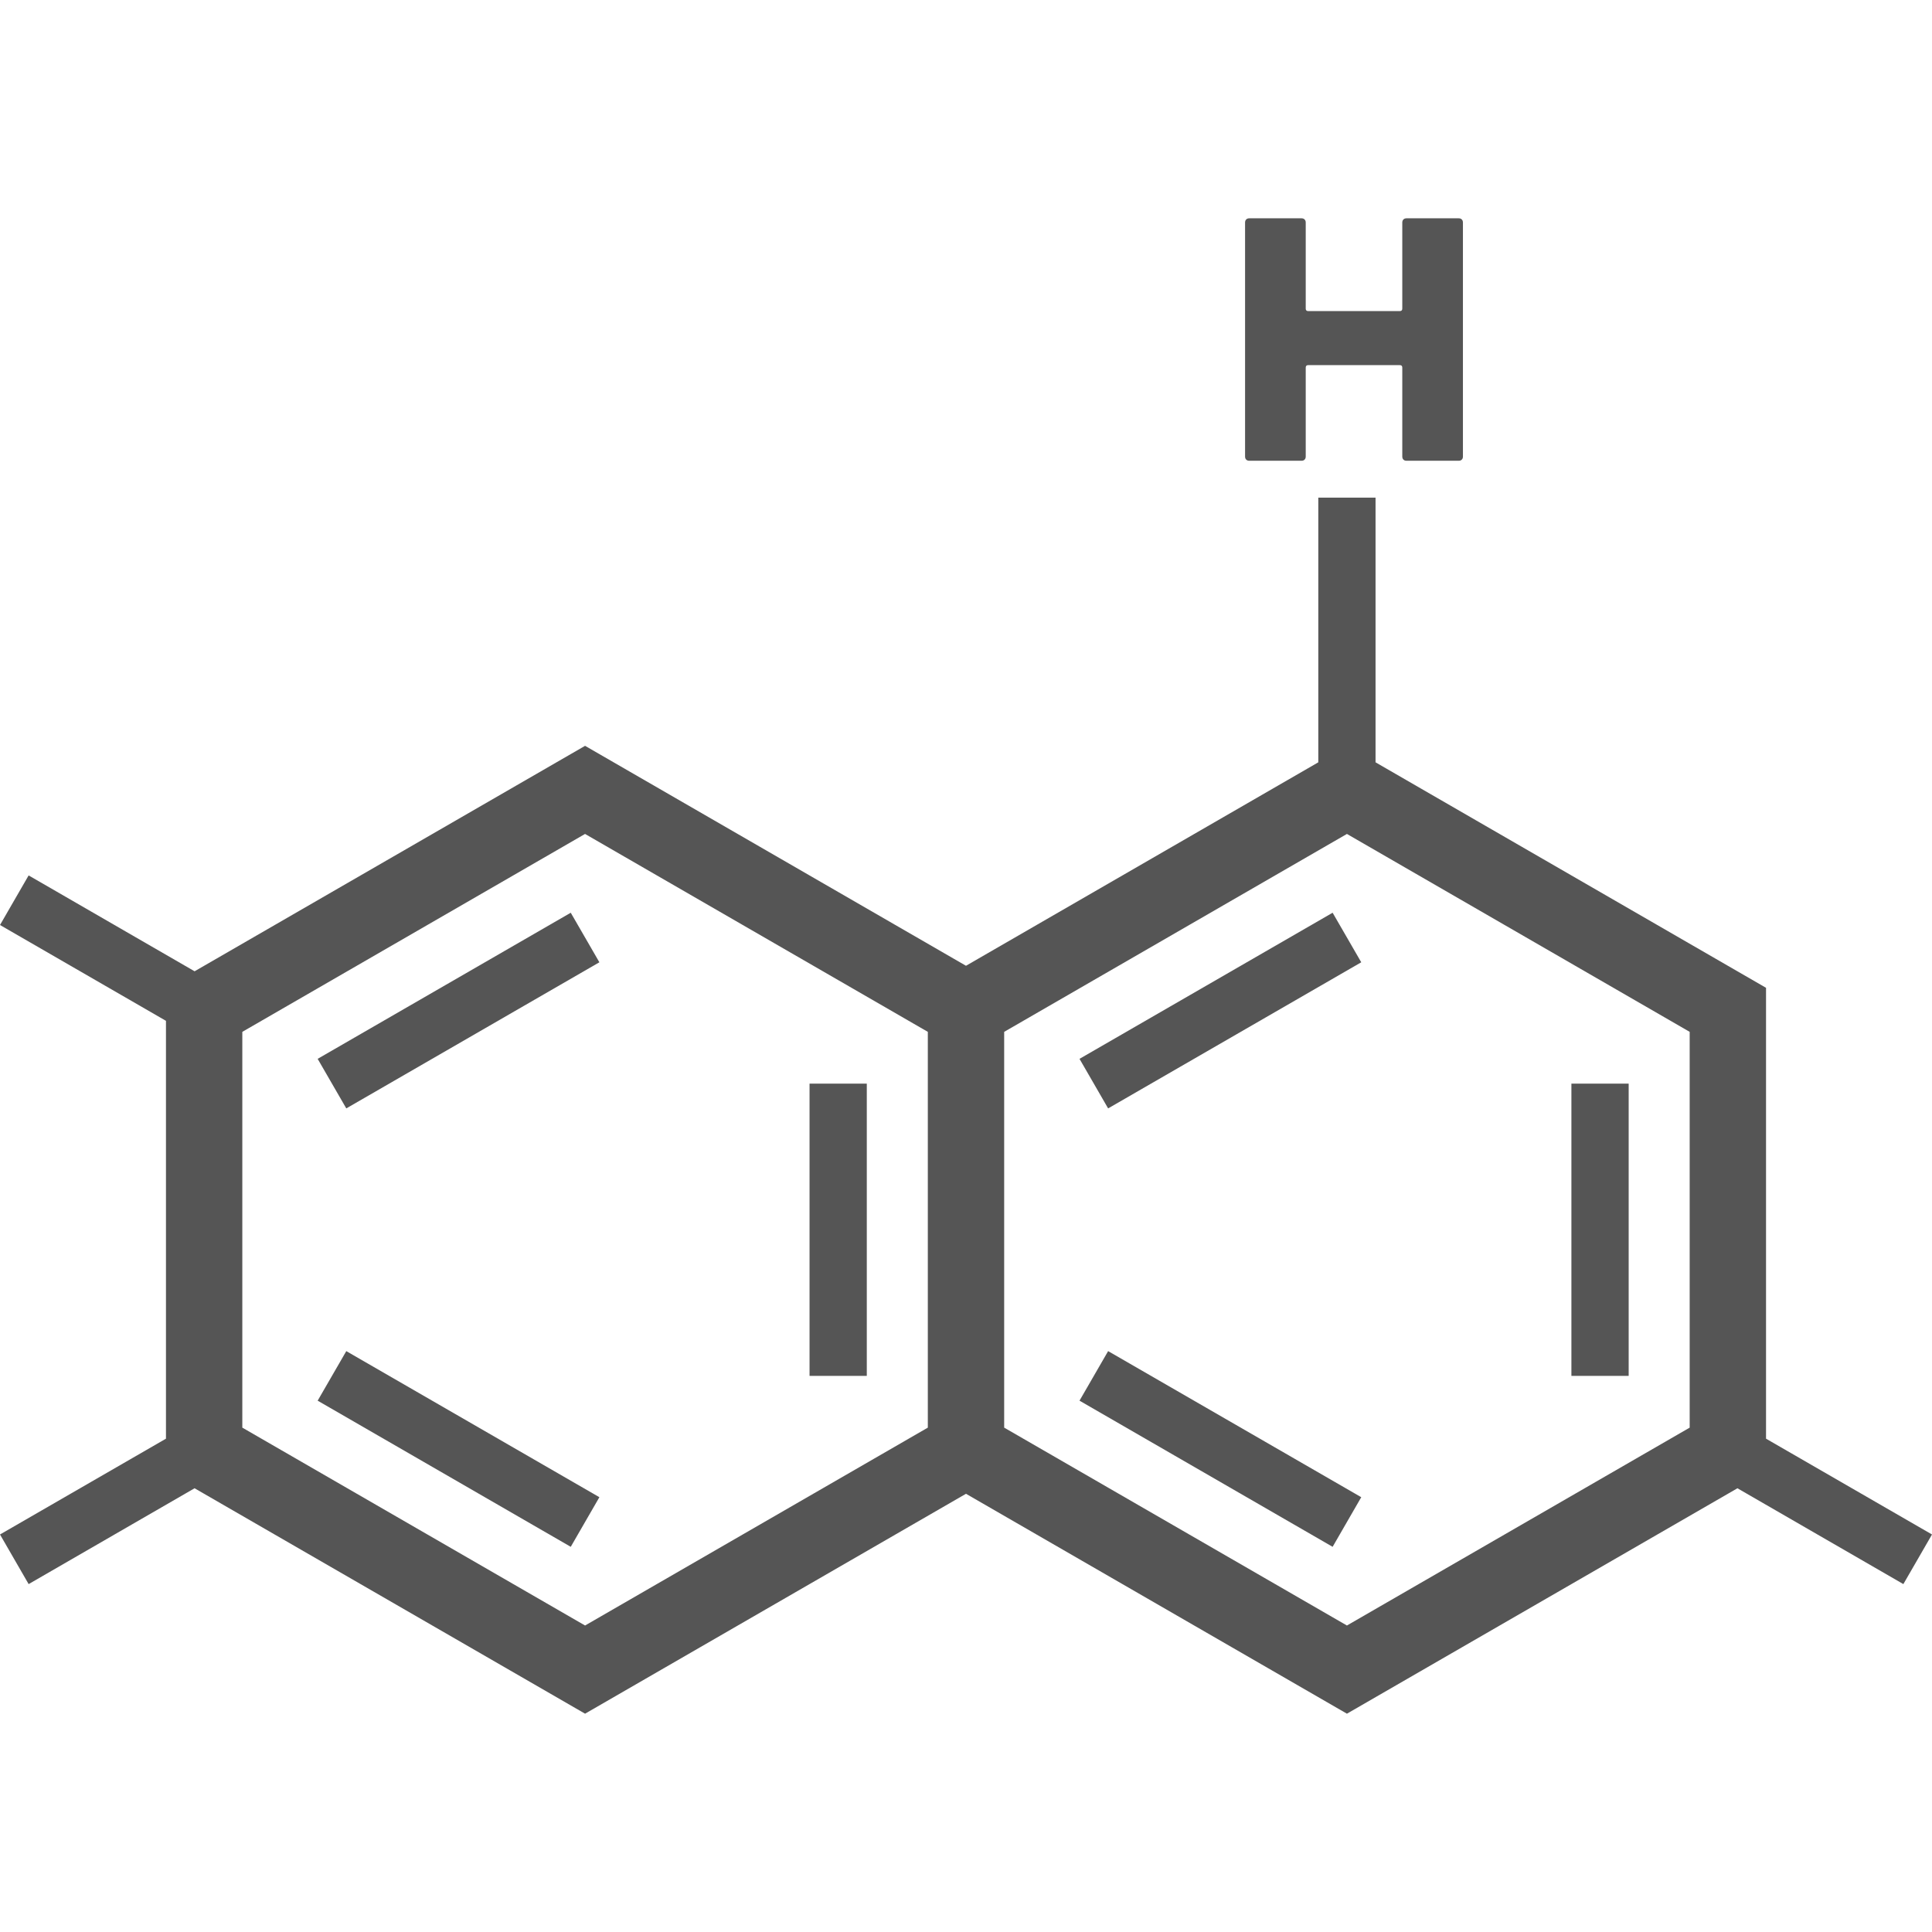 <?xml version="1.0" encoding="UTF-8" standalone="no"?>
<!-- Uploaded to: SVG Repo, www.svgrepo.com, Generator: SVG Repo Mixer Tools -->

<svg
   version="1.1"
   id="_x32_"
   viewBox="0 0 512 512"
   xml:space="preserve"
   sodipodi:docname="chemical.svg"
   inkscape:version="1.1.2 (b8e25be833, 2022-02-05)"
   xmlns:inkscape="http://www.inkscape.org/namespaces/inkscape"
   xmlns:sodipodi="http://sodipodi.sourceforge.net/DTD/sodipodi-0.dtd"
   xmlns="http://www.w3.org/2000/svg"
   xmlns:svg="http://www.w3.org/2000/svg"><defs
   id="defs25" /><sodipodi:namedview
   id="namedview23"
   pagecolor="#ffffff"
   bordercolor="#666666"
   borderopacity="1.0"
   inkscape:pageshadow="2"
   inkscape:pageopacity="0.0"
   inkscape:pagecheckerboard="0"
   showgrid="false"
   inkscape:zoom="1.578125"
   inkscape:cx="255.68317"
   inkscape:cy="256.31683"
   inkscape:window-width="1920"
   inkscape:window-height="1001"
   inkscape:window-x="-9"
   inkscape:window-y="-9"
   inkscape:window-maximized="1"
   inkscape:current-layer="_x32_" />
<style
   type="text/css"
   id="style2">
	.st0{fill:#000000;}
</style>
<g
   id="g20"
   style="fill:#555555;fill-opacity:1">
	<polygon
   class="st0"
   points="84.182,371.191 151.254,409.922 158.842,396.774 91.77,358.059  "
   id="polygon4"
   style="fill:#555555;fill-opacity:1" />
	<rect
   x="214.537"
   y="287.175"
   class="st0"
   width="15.172"
   height="77.446"
   id="rect6"
   style="fill:#555555;fill-opacity:1" />
	<polygon
   class="st0"
   points="84.182,280.605 91.77,293.738 158.842,255.014 151.254,241.883  "
   id="polygon8"
   style="fill:#555555;fill-opacity:1" />
	<polygon
   class="st0"
   points="286.082,371.191 353.158,409.922 360.746,396.774 293.666,358.059  "
   id="polygon10"
   style="fill:#555555;fill-opacity:1" />
	<rect
   x="416.438"
   y="287.175"
   class="st0"
   width="15.176"
   height="77.446"
   id="rect12"
   style="fill:#555555;fill-opacity:1" />
	<polygon
   class="st0"
   points="286.082,280.605 293.666,293.738 360.746,255.014 353.158,241.883  "
   id="polygon14"
   style="fill:#555555;fill-opacity:1" />
	<path
   class="st0"
   d="M468.017,381.265V261.779l-103.483-59.755v-70.146h-15.172v70.146l-93.364,53.915l-100.949-58.287L51.57,257.4   L7.588,231.995L0,245.135l43.983,25.396v110.734L0,406.654l7.588,13.148l43.975-25.396l103.486,59.739l100.949-58.279   l100.952,58.279l103.488-59.739l43.974,25.396L512,406.654L468.017,381.265z M245.883,378.337l-90.834,52.439l-90.833-52.439   V273.451l90.829-52.447l90.838,52.447V378.337z M447.784,378.337l-90.834,52.439l-90.833-52.439V273.451l90.833-52.447   l90.834,52.447V378.337z"
   id="path16"
   style="fill:#555555;fill-opacity:1" />
	<path
   class="st0"
   d="M331.051,122.104h13.89c0.654,0,1.091-0.438,1.091-1.095V97.421c0-0.446,0.22-0.657,0.653-0.657h24.278   c0.438,0,0.657,0.211,0.657,0.657v23.588c0,0.657,0.438,1.095,1.095,1.095h13.886c0.657,0,1.091-0.438,1.091-1.095V58.959   c0-0.658-0.434-1.104-1.091-1.104h-13.886c-0.657,0-1.095,0.446-1.095,1.104v22.825c0,0.438-0.219,0.657-0.657,0.657h-24.278   c-0.433,0-0.653-0.219-0.653-0.657V58.959c0-0.658-0.438-1.104-1.091-1.104h-13.89c-0.661,0-1.095,0.446-1.095,1.104v62.051   C329.956,121.667,330.39,122.104,331.051,122.104z"
   id="path18"
   style="fill:#555555;fill-opacity:1" />
</g>
</svg>
